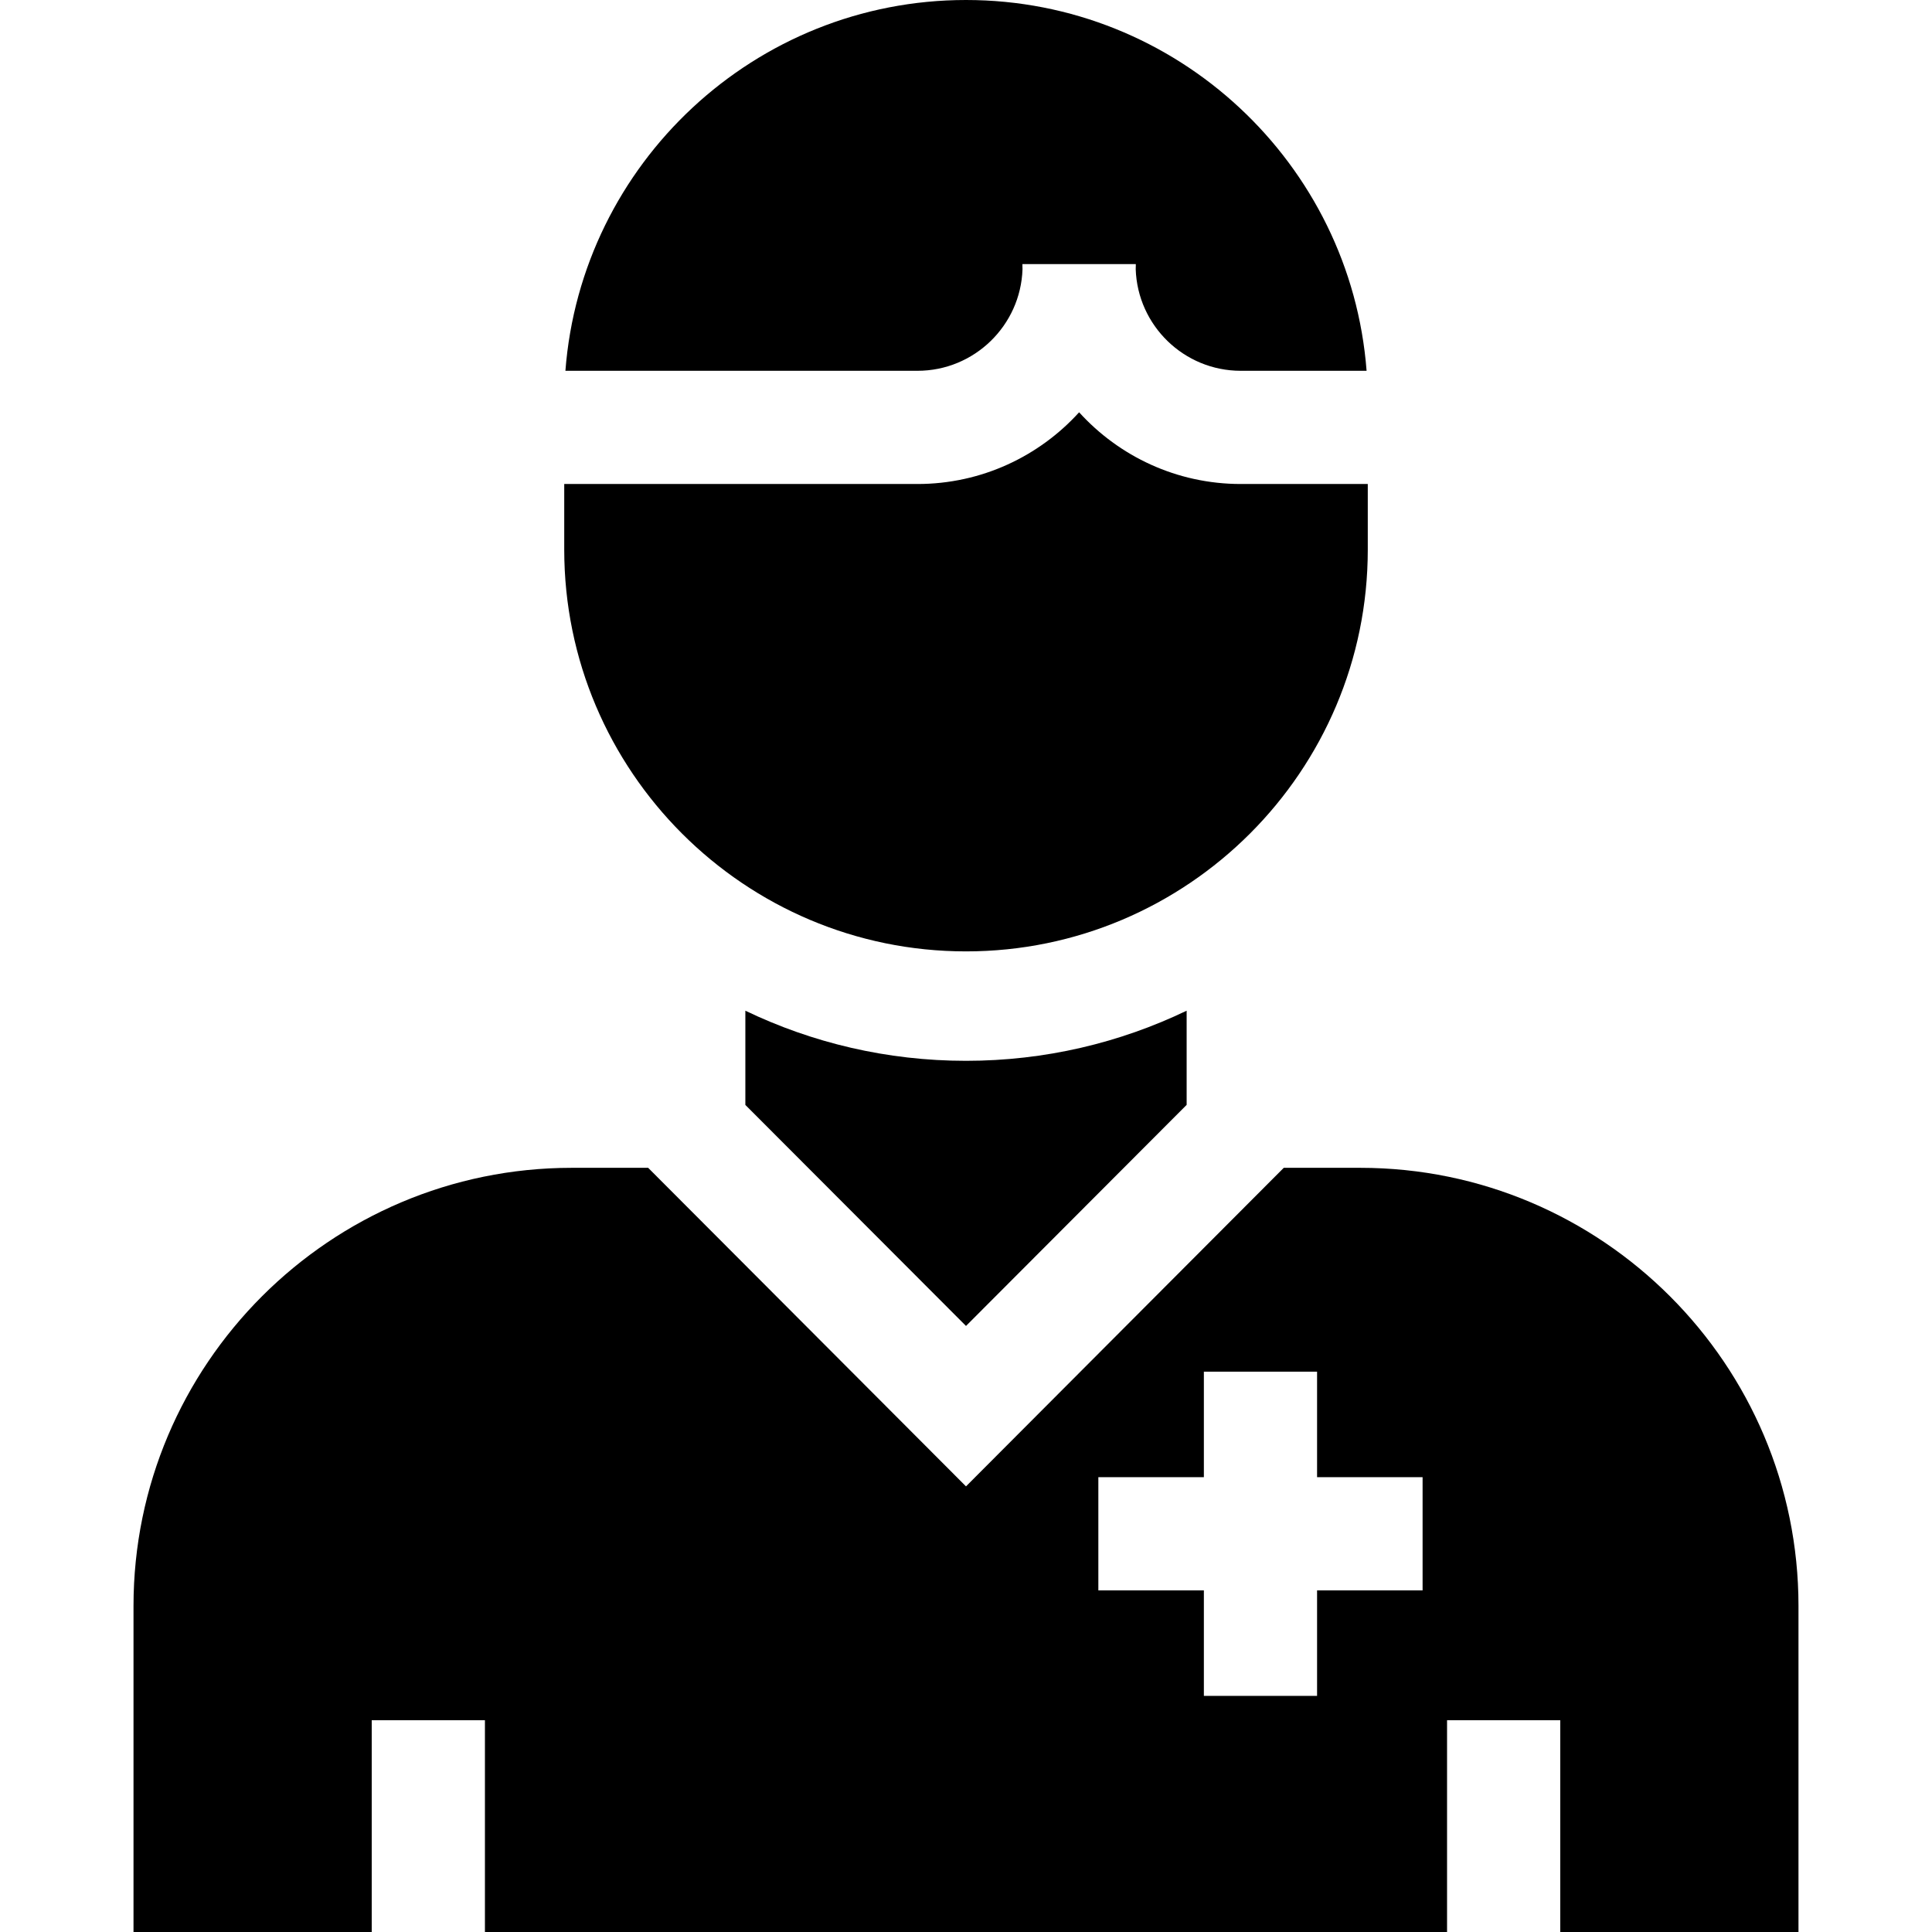 <svg id="Capa_1" enable-background="new 0 0 512 512" height="512" viewBox="0 0 512 512" width="512" xmlns="http://www.w3.org/2000/svg"><g><path d="m270.976 71.351c-.005-.315-.024-.627-.024-.943v-.425h.048 29.952.048v.425c0 .316-.019.628-.024.943.5 14.925 12.789 26.914 27.833 26.914h33.351c-4.204-54.889-50.211-98.265-106.16-98.265s-101.955 43.376-106.161 98.265h93.304c15.045 0 27.333-11.989 27.833-26.914z"/><path d="m314.474 292.8v-24.954c-17.712 8.51-37.545 13.282-58.474 13.282s-40.762-4.772-58.474-13.282v24.968l58.474 58.577z"/><path d="m476.618 425.604c0-64.028-52.091-116.119-116.119-116.119h-20.288l-84.211 84.421-84.23-84.421h-20.269c-64.029 0-116.12 52.091-116.12 116.119v86.396h63.132v-56.125h30v56.125h254.972v-56.125h30v56.125h63.132v-86.396zm-99.616-4.139h-27.964v27.964h-30v-27.964h-27.964v-30h27.964v-27.963h30v27.963h27.964z"/><path d="m362.475 145.654v-17.389h-33.665c-16.961 0-32.241-7.337-42.833-19.003-10.592 11.666-25.872 19.003-42.833 19.003h-93.617v17.389c0 58.71 47.764 106.474 106.475 106.474s106.473-47.764 106.473-106.474z"/></g></svg>
